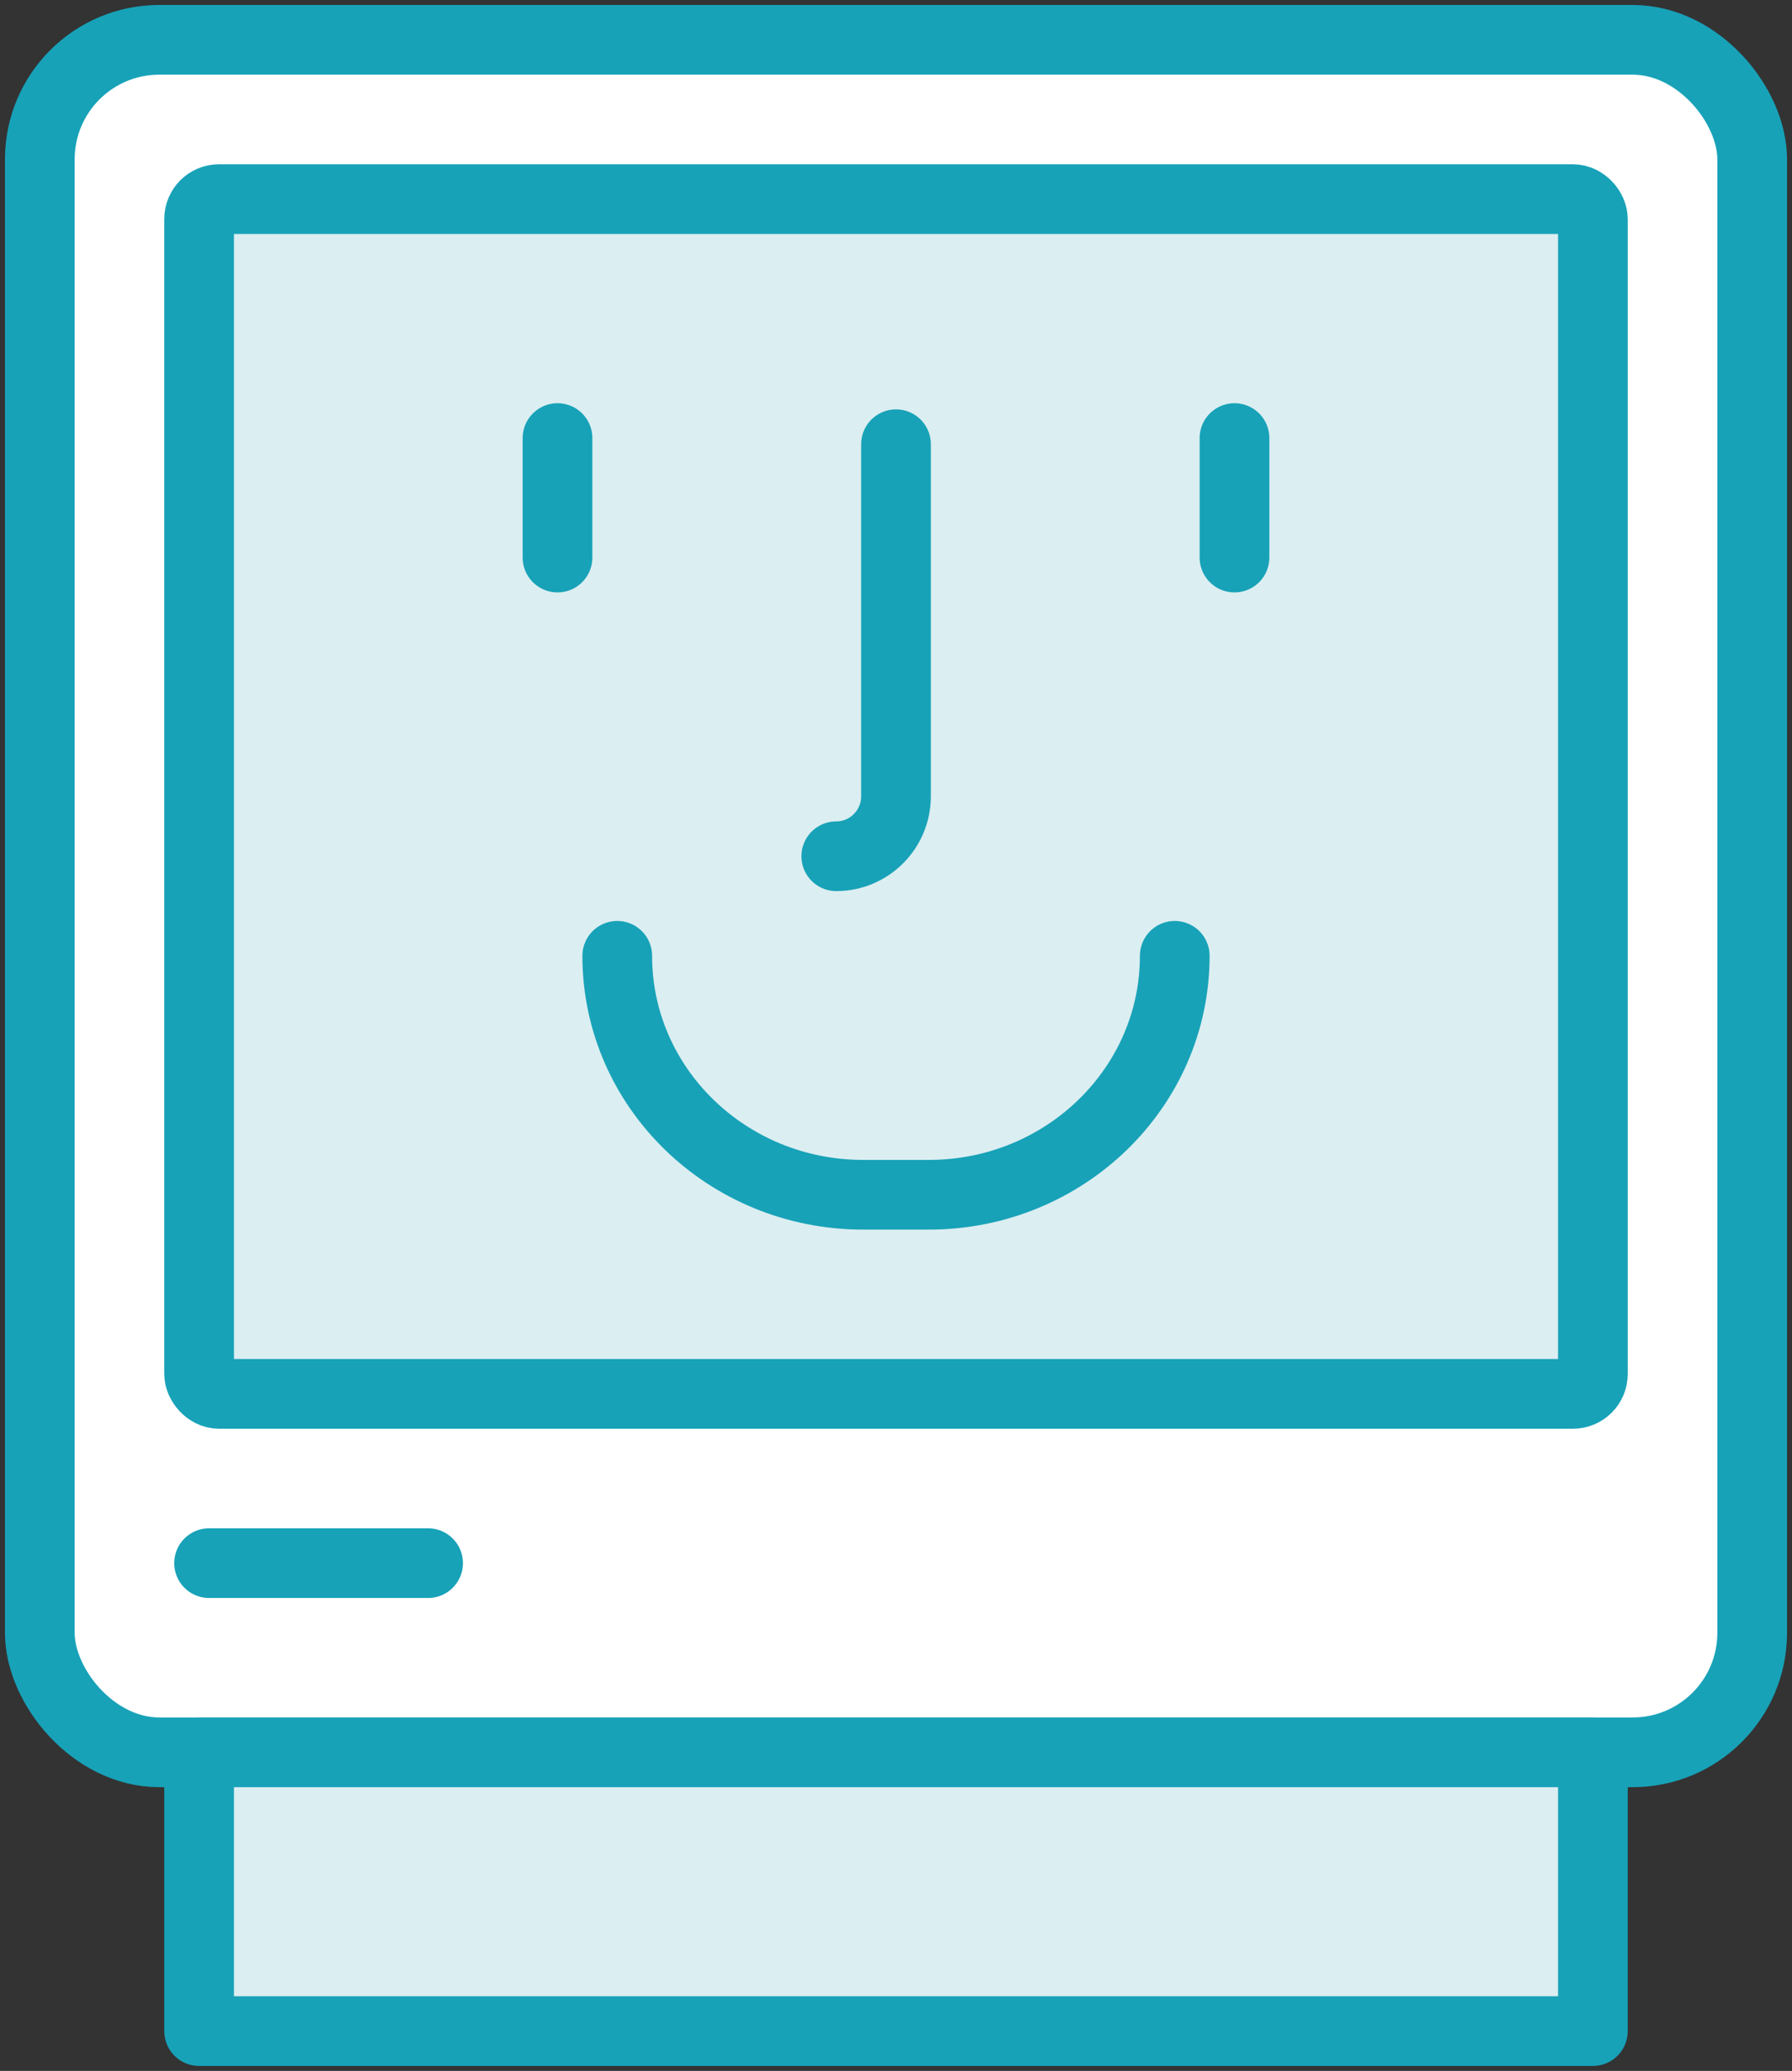 <?xml version="1.0" encoding="UTF-8"?>
<svg width="90px" height="104px" viewBox="0 0 90 104" version="1.1" xmlns="http://www.w3.org/2000/svg" xmlns:xlink="http://www.w3.org/1999/xlink">
    <rect x="0" y="0" width="90" height="104" fill="#333333" stroke="none"/>
    <!-- Generator: Sketch 46.2 (44496) - http://www.bohemiancoding.com/sketch -->
    <title>devices-37</title>
    <desc>Created with Sketch.</desc>
    <defs></defs>
    <g id="ALL" stroke="none" stroke-width="1" fill="none" fill-rule="evenodd" stroke-linecap="round" stroke-linejoin="round">
        <g id="Primary" transform="translate(-2124, -7782)" stroke="#17A2B8" stroke-width="3.5">
            <g id="Group-15" transform="translate(200, 200)">
                <g id="devices-37" transform="translate(1926, 7584)">
                    <rect id="Layer-1" fill="#FFFFFF" x="0" y="0" width="86" height="86" rx="6"></rect>
                    <rect id="Layer-2" fill="#DBEEF1" x="8" y="8" width="70" height="60" rx="1"></rect>
                    <path d="M69.5,93.5 L58.5,93.5" id="Layer-3" fill="#DBEEF1"></path>
                    <path d="M19.5,76.5 L8.5,76.5" id="Layer-4" fill="#DBEEF1"></path>
                    <path d="M52.5,93.5 L48.377,93.5" id="Layer-5" fill="#DBEEF1"></path>
                    <rect id="Layer-6" fill="#DBEEF1" x="8" y="86" width="70" height="14"></rect>
                    <path d="M43,20.309 L43,37.991 C43,39.653 41.651,41 40,41" id="Layer-7" fill="#DBEEF1"></path>
                    <path d="M57,46 L57,46 C57,52.627 51.468,58 44.647,58 L41.353,58 C34.53,58 29,52.629 29,46 L29,46 L29,46" id="Layer-8"></path>
                    <path d="M26,20 L26,26" id="Layer-9" fill="#DBEEF1"></path>
                    <path d="M60,20 L60,26" id="Layer-10" fill="#DBEEF1"></path>
                </g>
            </g>
        </g>
    </g>
</svg>